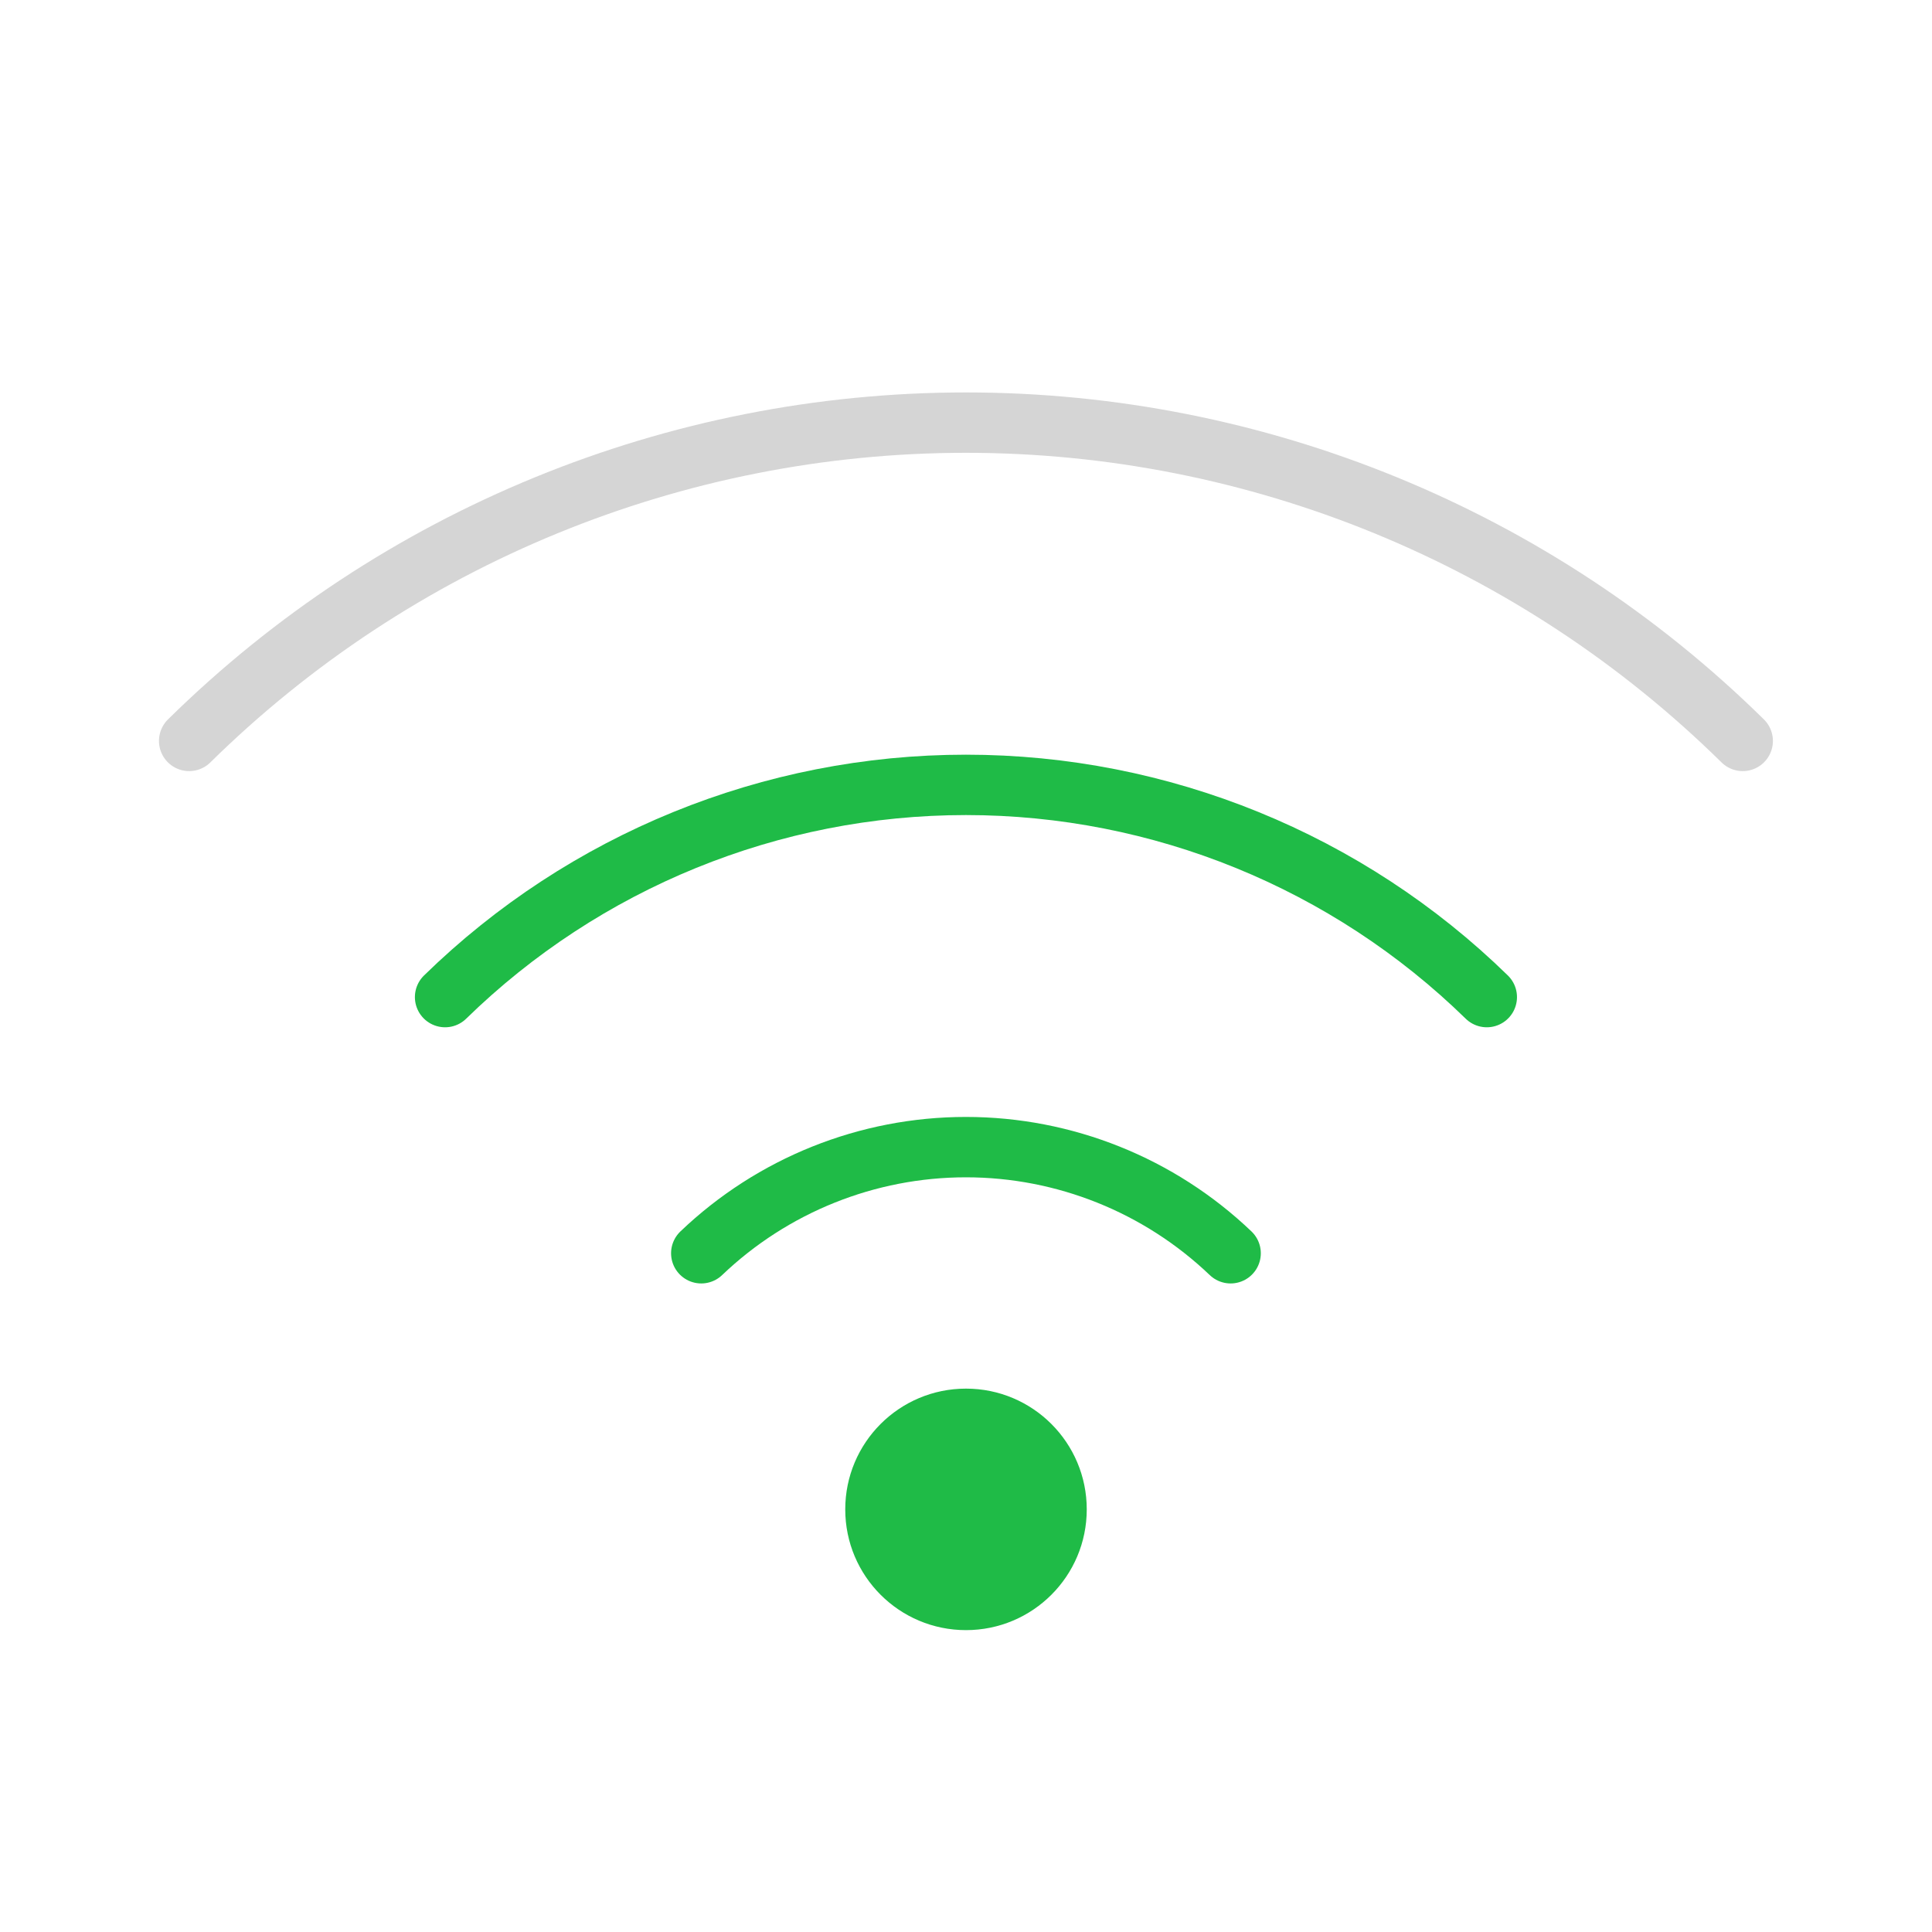 <svg width="32" height="32" viewBox="0 0 32 32" fill="none" xmlns="http://www.w3.org/2000/svg">
<path d="M11.615 20.758C12.796 19.63 14.366 19 15.999 19C17.632 19 19.202 19.63 20.383 20.758" stroke="#1FBB47" stroke-linecap="round" stroke-linejoin="round"/>
<path d="M7.372 16.515C9.679 14.262 12.775 13 15.999 13C19.223 13 22.32 14.262 24.626 16.515" stroke="#1FBB47" stroke-linecap="round" stroke-linejoin="round"/>
<path d="M3.133 12.272C6.563 8.894 11.185 7 15.999 7C20.814 7 25.435 8.894 28.865 12.272" stroke="#D5D5D5" stroke-linecap="round" stroke-linejoin="round"/>
<path d="M16 27C17.105 27 18 26.105 18 25C18 23.895 17.105 23 16 23C14.895 23 14 23.895 14 25C14 26.105 14.895 27 16 27Z" fill="#1FBB47"/>
</svg>
